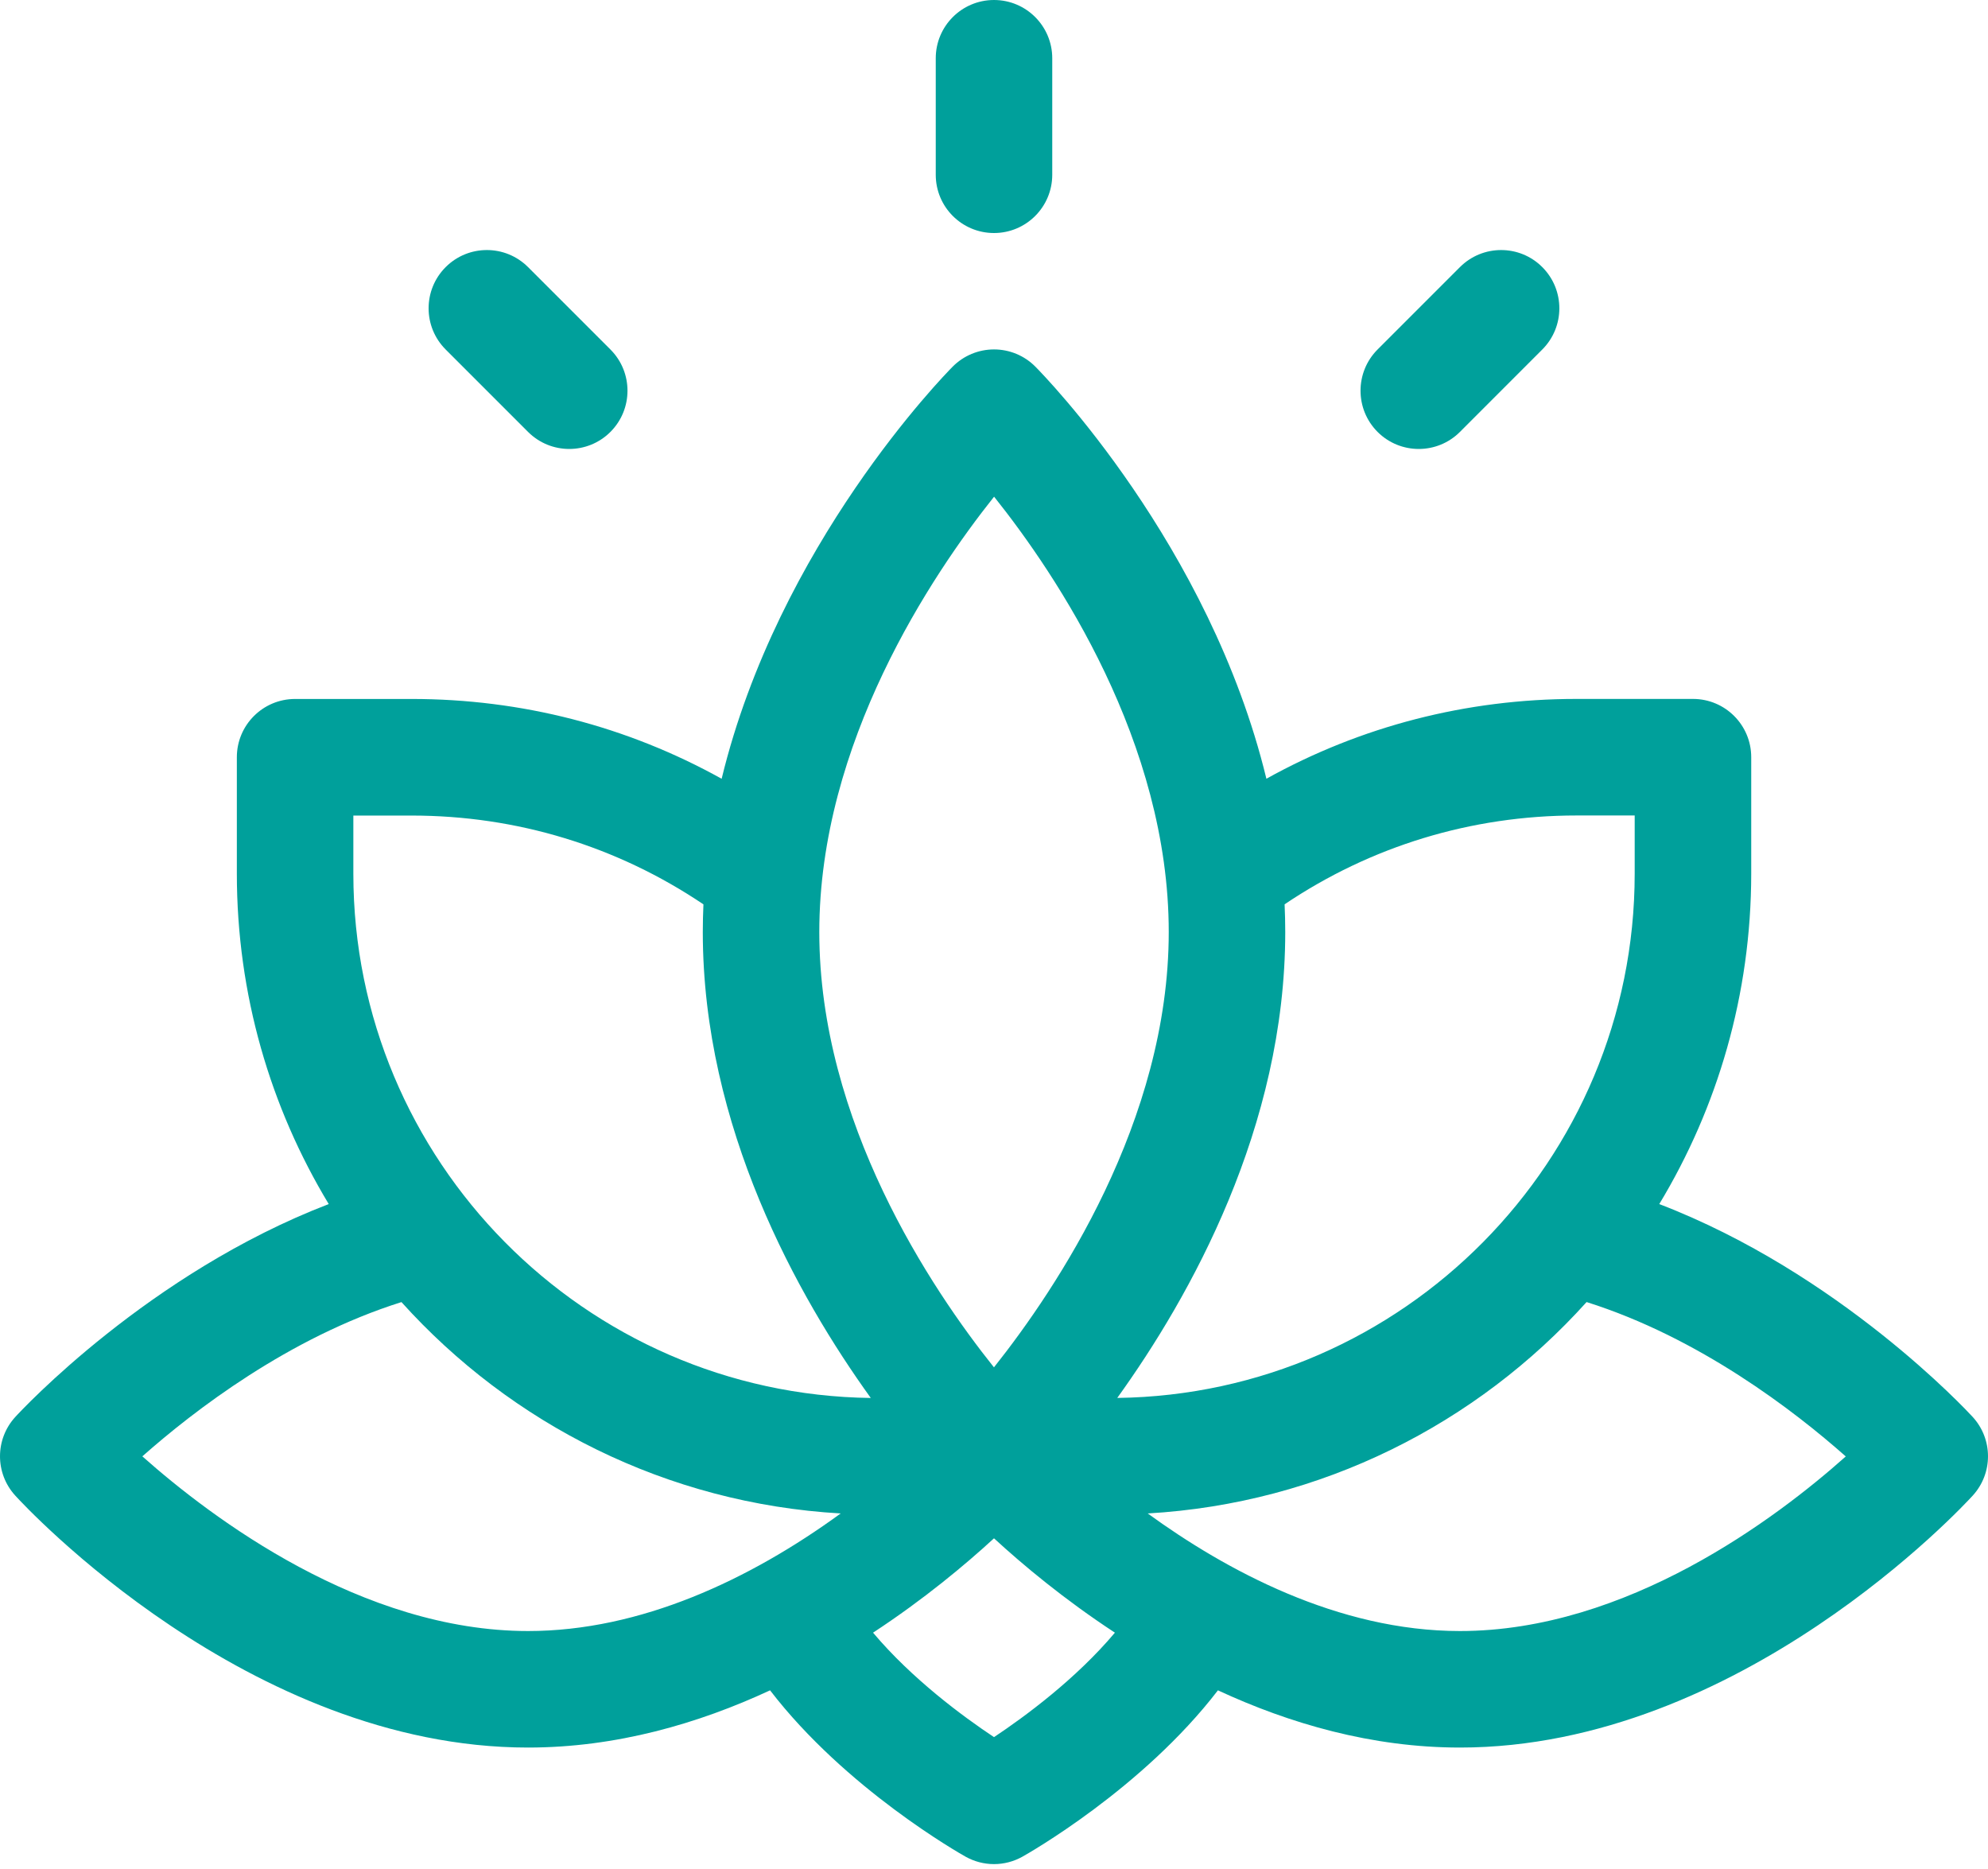 <?xml version="1.0" encoding="utf-8"?>
<!-- Generator: Adobe Illustrator 16.0.0, SVG Export Plug-In . SVG Version: 6.00 Build 0)  -->
<!DOCTYPE svg PUBLIC "-//W3C//DTD SVG 1.1//EN" "http://www.w3.org/Graphics/SVG/1.1/DTD/svg11.dtd">
<svg version="1.1" id="Layer_1" xmlns="http://www.w3.org/2000/svg" xmlns:xlink="http://www.w3.org/1999/xlink" x="0px" y="0px"
	 width="50px" height="47px" viewBox="0 0 50 47" enable-background="new 0 0 50 47" xml:space="preserve">
<path fill="#00A09B" d="M23.535,1.465C23.535,0.656,24.191,0,25,0c0.809,0,1.465,0.656,1.465,1.465v2.93
	c0,0.809-0.656,1.465-1.465,1.465c-0.809,0-1.465-0.656-1.465-1.465V1.465z M41.732,30.279c4.525,1.737,7.729,5.186,7.882,5.352
	c0.513,0.559,0.515,1.416,0.003,1.978c-0.236,0.259-5.861,6.337-12.898,6.337c-2.219,0-4.287-0.604-6.087-1.439
	c-1.9,2.475-4.776,4.104-4.917,4.183c-0.222,0.124-0.468,0.187-0.715,0.187s-0.493-0.063-0.715-0.187
	c-0.14-0.078-3.016-1.708-4.917-4.183c-1.8,0.836-3.868,1.439-6.087,1.439c-7.038,0-12.663-6.078-12.898-6.337
	c-0.512-0.562-0.51-1.419,0.003-1.978c0.152-0.166,3.356-3.614,7.882-5.352c-1.466-2.427-2.311-5.27-2.311-8.307v-2.93
	c0-0.809,0.656-1.465,1.465-1.465h2.93c2.769,0,5.425,0.688,7.798,2.007c1.427-5.886,5.598-10.149,5.811-10.364
	c0.275-0.277,0.649-0.433,1.04-0.433c0.39,0,0.765,0.156,1.039,0.433c0.213,0.214,4.384,4.477,5.811,10.363
	c2.373-1.319,5.03-2.007,7.799-2.007h2.93c0.809,0,1.465,0.656,1.465,1.465v2.93C44.043,25.01,43.198,27.853,41.732,30.279z
	 M29.395,23.438c0-4.774-2.814-8.97-4.393-10.948c-1.577,1.982-4.396,6.192-4.396,10.948c0,4.774,2.814,8.971,4.393,10.947
	C26.575,32.402,29.395,28.193,29.395,23.438z M3.58,36.623c1.75,1.555,5.52,4.393,9.702,4.393c2.828,0,5.575-1.291,7.862-2.957
	c-4.375-0.25-8.289-2.252-11.047-5.315C7.265,33.635,4.874,35.478,3.58,36.623z M8.887,20.508v1.465
	c0,7.213,5.822,13.09,13.014,13.182c-1.834-2.547-4.225-6.809-4.225-11.717c0-0.233,0.006-0.466,0.016-0.696
	c-2.172-1.462-4.693-2.233-7.34-2.233H8.887z M21.958,41.057c0.983,1.166,2.257,2.105,3.042,2.627
	c0.783-0.521,2.059-1.461,3.041-2.627c-1.287-0.844-2.326-1.715-3.041-2.373C24.284,39.342,23.245,40.213,21.958,41.057z
	 M32.309,22.741c0.01,0.23,0.016,0.463,0.016,0.696c0,4.908-2.391,9.17-4.225,11.717c7.191-0.092,13.014-5.969,13.014-13.182v-1.465
	h-1.465C37.001,20.508,34.48,21.279,32.309,22.741z M28.866,38.059c1.963,1.426,4.783,2.957,7.853,2.957
	c4.201,0,7.959-2.836,9.704-4.391c-1.294-1.145-3.686-2.989-6.519-3.882C37.147,35.805,33.238,37.807,28.866,38.059z M15.353,8.789
	l-2.072-2.072c-0.572-0.572-1.5-0.572-2.072,0c-0.572,0.572-0.572,1.5,0,2.072l2.072,2.072c0.572,0.572,1.5,0.572,2.072,0
	C15.925,10.289,15.925,9.361,15.353,8.789z M36.719,6.717c0.572-0.572,1.5-0.572,2.071,0c0.572,0.572,0.572,1.5,0,2.072
	l-2.071,2.072c-0.572,0.572-1.5,0.572-2.072,0c-0.571-0.572-0.571-1.5,0-2.072L36.719,6.717z"/>
</svg>
